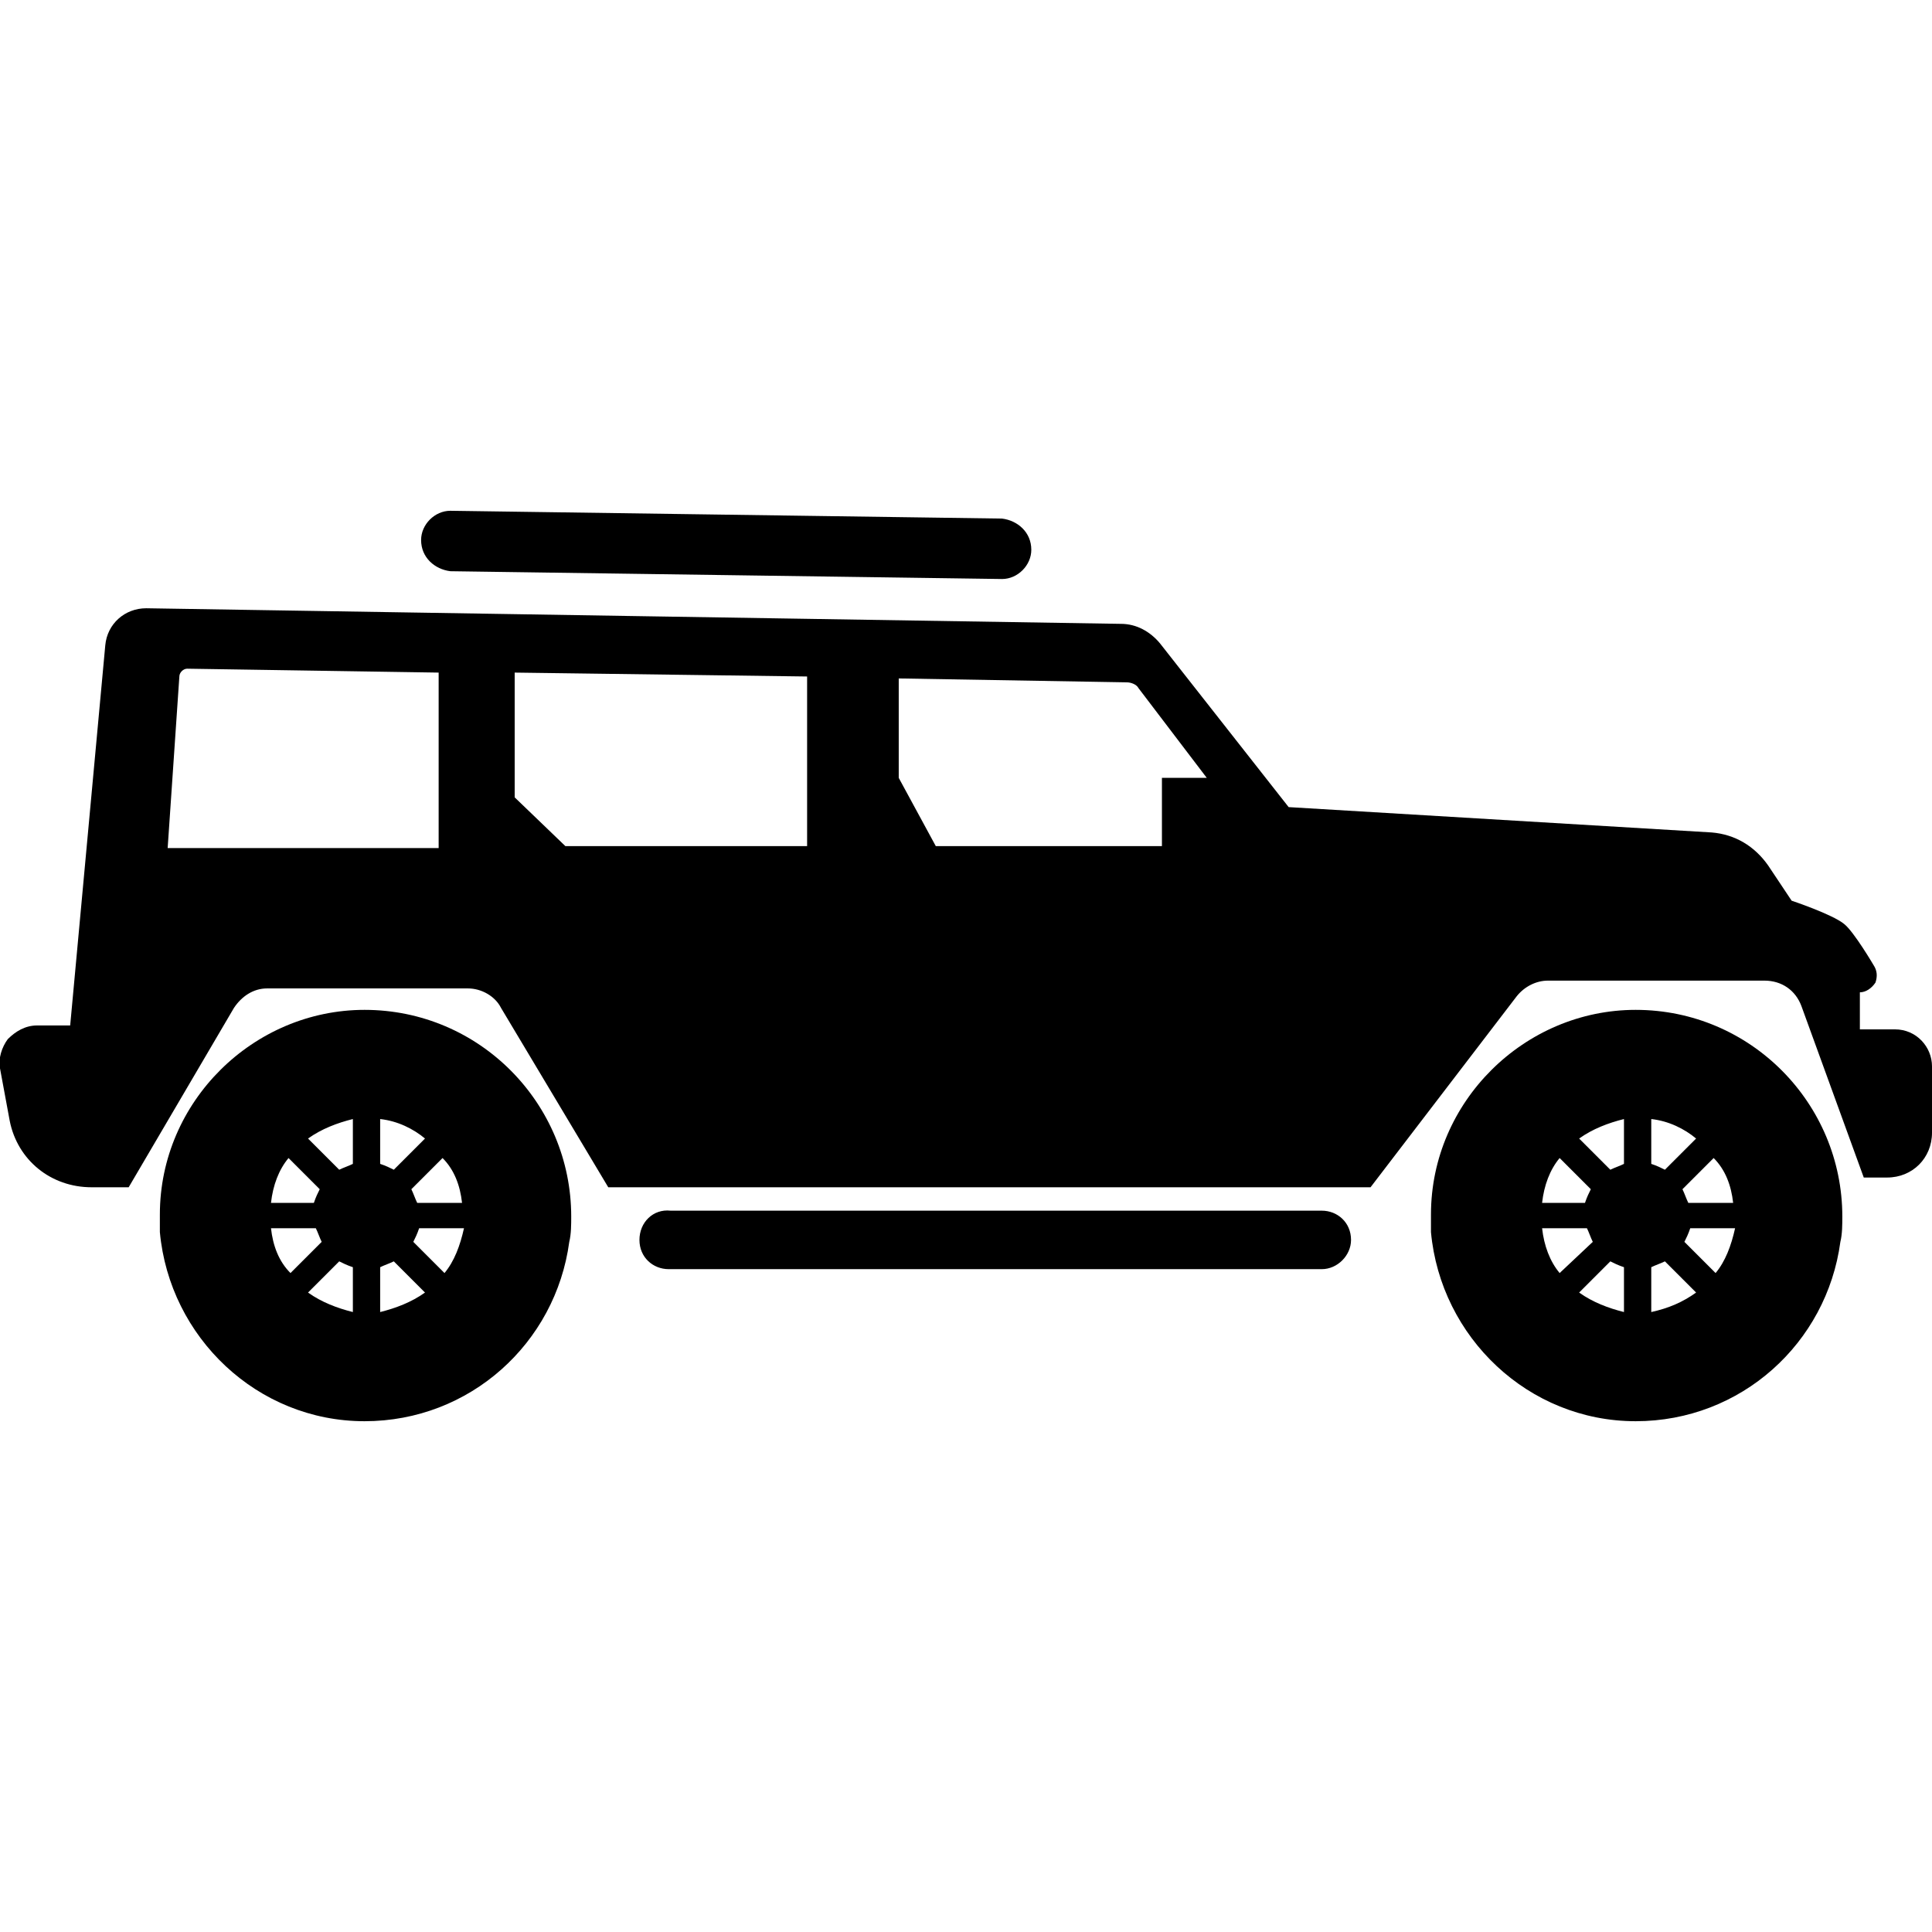 <?xml version="1.0" encoding="utf-8"?>
<!-- Generator: Adobe Illustrator 19.2.1, SVG Export Plug-In . SVG Version: 6.00 Build 0)  -->
<svg version="1.1" id="Capa_1" xmlns="http://www.w3.org/2000/svg" xmlns:xlink="http://www.w3.org/1999/xlink" x="0px" y="0px"
	 viewBox="0 0 99.1 99.1" style="enable-background:new 0 0 99.1 99.1;" xml:space="preserve">
<g>
	<g>
		<path d="M73.4,62.3c0,0.3,0,0.6,0,0.9c0.5,5.4,5,9.7,10.5,9.7c5.4,0,9.8-4,10.5-9.2c0.1-0.4,0.1-0.9,0.1-1.3
			c0-5.8-4.7-10.6-10.6-10.6C78.2,51.8,73.4,56.5,73.4,62.3z M88.9,61.7h-2.3c-0.1-0.2-0.2-0.5-0.3-0.7l1.6-1.6
			C88.5,60,88.8,60.8,88.9,61.7z M88,65.3l-1.6-1.6c0.1-0.2,0.2-0.4,0.3-0.7h2.3C88.8,63.9,88.5,64.7,88,65.3z M84.7,67.3l0-2.3
			c0.2-0.1,0.5-0.2,0.7-0.3l1.6,1.6C86.3,66.8,85.6,67.1,84.7,67.3L84.7,67.3z M84.7,57.4c0.9,0.1,1.7,0.5,2.3,1L85.4,60
			c-0.2-0.1-0.4-0.2-0.7-0.3V57.4z M83.3,59.7c-0.2,0.1-0.5,0.2-0.7,0.3L81,58.4c0.7-0.5,1.5-0.8,2.3-1
			C83.3,57.4,83.3,59.7,83.3,59.7z M81,66.3l1.6-1.6c0.2,0.1,0.4,0.2,0.7,0.3v2.3C82.5,67.1,81.7,66.8,81,66.3z M79.1,63h2.3
			c0.1,0.2,0.2,0.5,0.3,0.7L80,65.3C79.5,64.7,79.2,63.9,79.1,63z M79.1,61.7c0.1-0.9,0.4-1.7,0.9-2.3l1.6,1.6
			c-0.1,0.2-0.2,0.4-0.3,0.7H79.1z"/>
		<path d="M8.2,62.3c0,0.3,0,0.6,0,0.9c0.5,5.4,5,9.7,10.5,9.7c5.4,0,9.8-4,10.5-9.2c0.1-0.4,0.1-0.9,0.1-1.3
			c0-5.8-4.7-10.6-10.6-10.6C13,51.8,8.2,56.5,8.2,62.3z M23.7,61.7h-2.3c-0.1-0.2-0.2-0.5-0.3-0.7l1.6-1.6
			C23.3,60,23.6,60.8,23.7,61.7z M22.8,65.3l-1.6-1.6c0.1-0.2,0.2-0.4,0.3-0.7h2.3C23.6,63.9,23.3,64.7,22.8,65.3z M19.5,67.3V65
			c0.2-0.1,0.5-0.2,0.7-0.3l1.6,1.6C21.1,66.8,20.3,67.1,19.5,67.3L19.5,67.3z M19.5,57.4c0.9,0.1,1.7,0.5,2.3,1L20.2,60
			c-0.2-0.1-0.4-0.2-0.7-0.3C19.5,59.7,19.5,57.4,19.5,57.4z M18.1,59.7c-0.2,0.1-0.5,0.2-0.7,0.3l-1.6-1.6c0.7-0.5,1.5-0.8,2.3-1
			C18.1,57.4,18.1,59.7,18.1,59.7z M15.8,66.3l1.6-1.6c0.2,0.1,0.4,0.2,0.7,0.3v2.3C17.3,67.1,16.5,66.8,15.8,66.3z M13.9,63h2.3
			c0.1,0.2,0.2,0.5,0.3,0.7l-1.6,1.6C14.3,64.7,14,63.9,13.9,63z M13.9,61.7c0.1-0.9,0.4-1.7,0.9-2.3l1.6,1.6
			c-0.1,0.2-0.2,0.4-0.3,0.7H13.9z"/>
		<path d="M21.6,27.7c0,0.9,0.7,1.5,1.5,1.6l28.3,0.4c0,0,0,0,0,0c0.8,0,1.5-0.7,1.5-1.5c0-0.9-0.7-1.5-1.5-1.6l-28.3-0.4
			C22.3,26.2,21.6,26.9,21.6,27.7z"/>
		<path d="M32.8,63.6c0,0.9,0.7,1.5,1.5,1.5h33.5c0.8,0,1.5-0.7,1.5-1.5c0-0.9-0.7-1.5-1.5-1.5H34.4C33.5,62,32.8,62.7,32.8,63.6z"
			/>
		<path d="M0,54.8l0.5,2.7c0.4,2,2.1,3.4,4.2,3.4h1.9l5.4-9.2c0.4-0.6,1-1,1.7-1H24c0.7,0,1.4,0.4,1.7,1l5.5,9.2h39.1l7.5-9.8
			c0.4-0.5,1-0.8,1.6-0.8h11.1c0.9,0,1.6,0.5,1.9,1.3l3.2,8.8h1.2c1.3,0,2.3-1,2.3-2.3v-3.4c0-1-0.8-1.9-1.9-1.9h-1.8v-1.9
			c0.3,0,0.6-0.2,0.8-0.5c0.1-0.3,0.1-0.6-0.1-0.9c0,0-1-1.7-1.5-2.1c-0.6-0.5-2.7-1.2-2.7-1.2l-1.2-1.8c-0.7-1-1.7-1.6-2.9-1.7
			l-21.7-1.3L59.5,33c-0.5-0.6-1.2-1-2-1l-50-0.8c-1.1,0-2,0.8-2.1,1.9L3.6,52.6H1.9c-0.6,0-1.1,0.3-1.5,0.7
			C0.1,53.7-0.1,54.3,0,54.8z M46.1,39.9v-5.1L57.8,35c0.2,0,0.5,0.1,0.6,0.3l3.5,4.6h-2.3v3.5H48L46.1,39.9z M26.4,40.9v-6.4
			l15,0.2v8.7H29L26.4,40.9z M8.6,43.5l0.6-8.8c0-0.2,0.2-0.4,0.4-0.4l12.9,0.2v9C22.5,43.5,8.6,43.5,8.6,43.5z"/>
	</g>
</g>
</svg>
